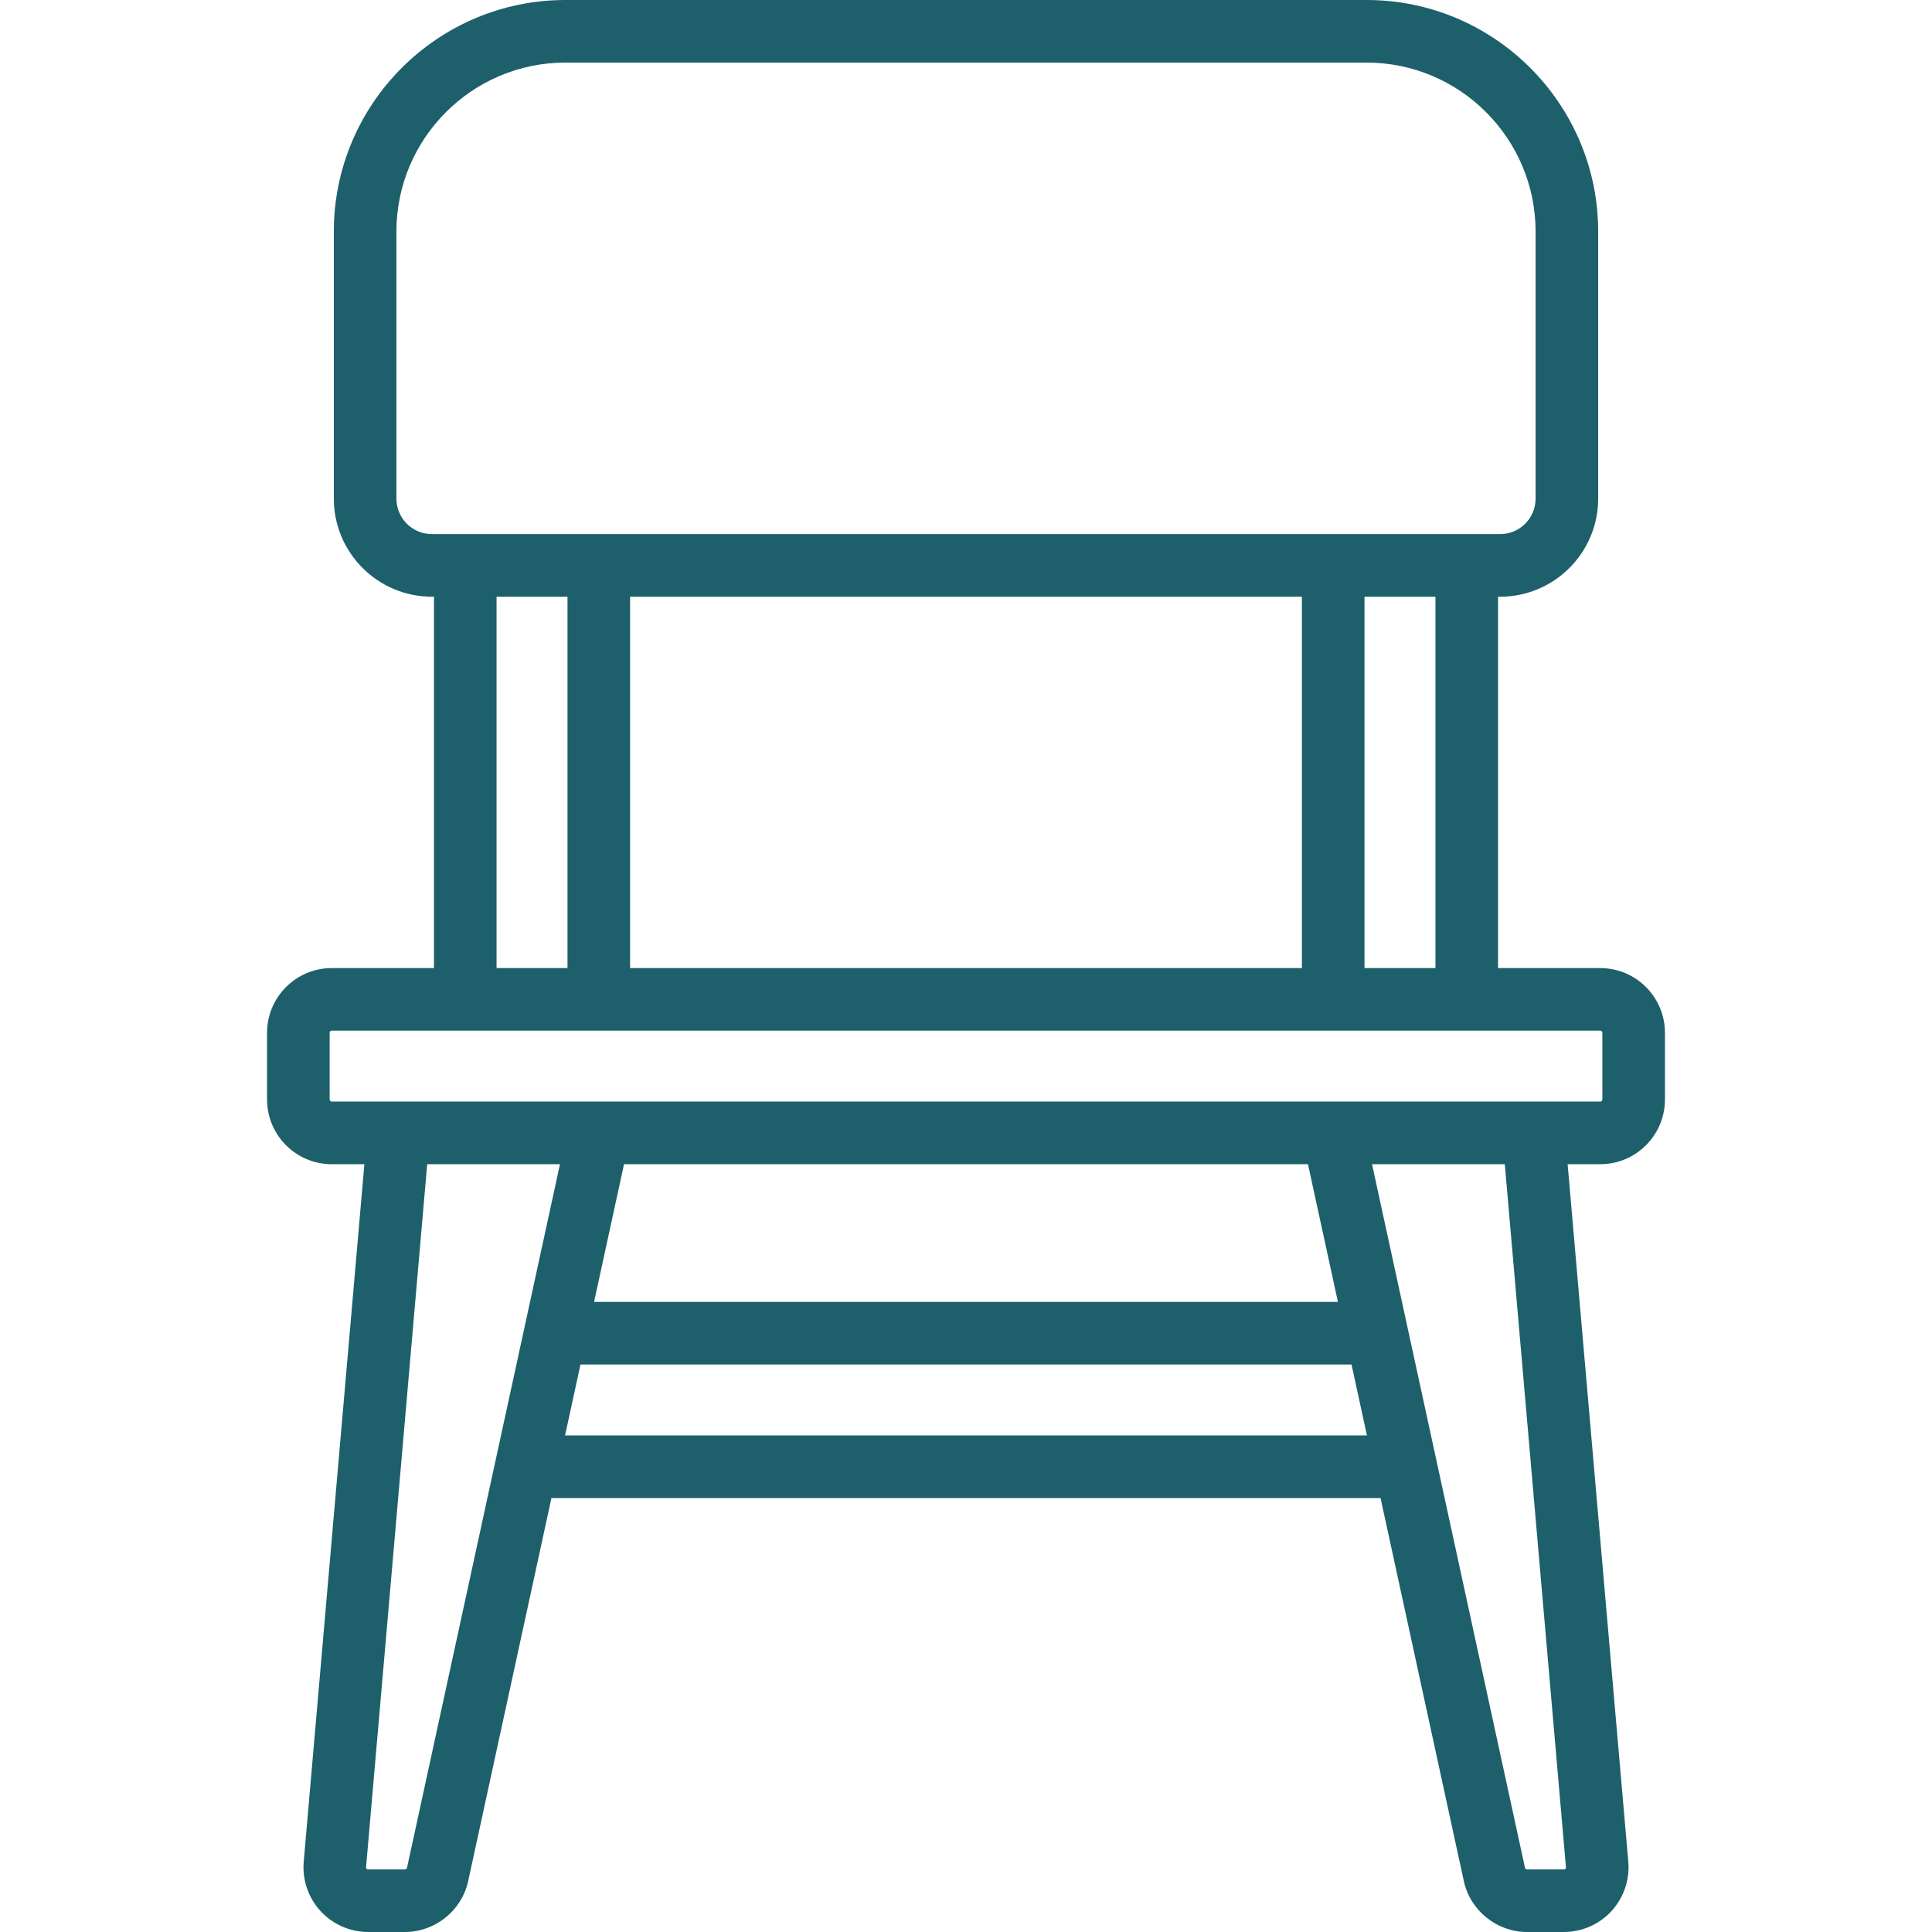 <?xml version="1.0" encoding="iso-8859-1"?>
<svg xmlns="http://www.w3.org/2000/svg" xmlns:xlink="http://www.w3.org/1999/xlink" version="1.1" viewBox="0 0 463 463" enable-background="new 0 0 463 463" width="512px" height="512px">
  <path d="m383.5,232h-24.5v-89h0.5c12.958,0 23.5-10.542 23.5-23.5v-64c0-30.603-24.898-55.5-55.5-55.5h-192c-30.603,0-55.5,24.897-55.5,55.5v64c0,12.958 10.542,23.5 23.5,23.5h0.5v89h-24.5c-8.547,0-15.5,6.953-15.5,15.5v16c0,8.547 6.953,15.5 15.5,15.5h7.82l-14.536,167.157c-0.375,4.316 1.089,8.624 4.017,11.817 2.928,3.193 7.093,5.025 11.425,5.025h8.826c7.239,0 13.609-5.134 15.146-12.207l19.955-91.792h198.692l19.955,91.793c1.539,7.073 7.908,12.207 15.146,12.207h8.826c4.333,0 8.497-1.832 11.426-5.025 2.928-3.193 4.392-7.5 4.017-11.817l-14.535-167.158h7.82c8.547,0 15.5-6.953 15.5-15.5v-16c0-8.547-6.953-15.5-15.5-15.5zm-39.5,0h-17v-89h17v89zm-193,0v-89h161v89h-161zm-56-112.5v-64c0-22.332 18.168-40.5 40.5-40.5h192c22.332,0 40.5,18.168 40.5,40.5v64c0,4.687-3.813,8.5-8.5,8.5h-256c-4.687,0-8.5-3.813-8.5-8.5zm24,23.5h17v89h-17v-89zm-21.46,304.607c-0.05,0.228-0.255,0.393-0.488,0.393h-8.826c-0.061,0-0.22,0-0.368-0.162s-0.135-0.321-0.13-0.381l14.648-168.457h31.818l-36.654,168.607zm215.914-168.607l7.174,33h-178.258l7.174-33h163.91zm-178.04,65l3.696-17h184.779l3.696,17h-192.171zm239.858,103.456c0.005,0.06 0.019,0.219-0.13,0.381s-0.308,0.163-0.369,0.163h-8.826c-0.237,0-0.438-0.162-0.488-0.394l-36.654-168.606h31.819l14.648,168.456zm8.728-183.956c0,0.276-0.225,0.5-0.5,0.5h-304c-0.275,0-0.5-0.224-0.5-0.5v-16c0-0.276 0.225-0.5 0.5-0.5h304c0.275,0 0.5,0.224 0.5,0.5v16z" fill="#1D606B"/>
</svg>
